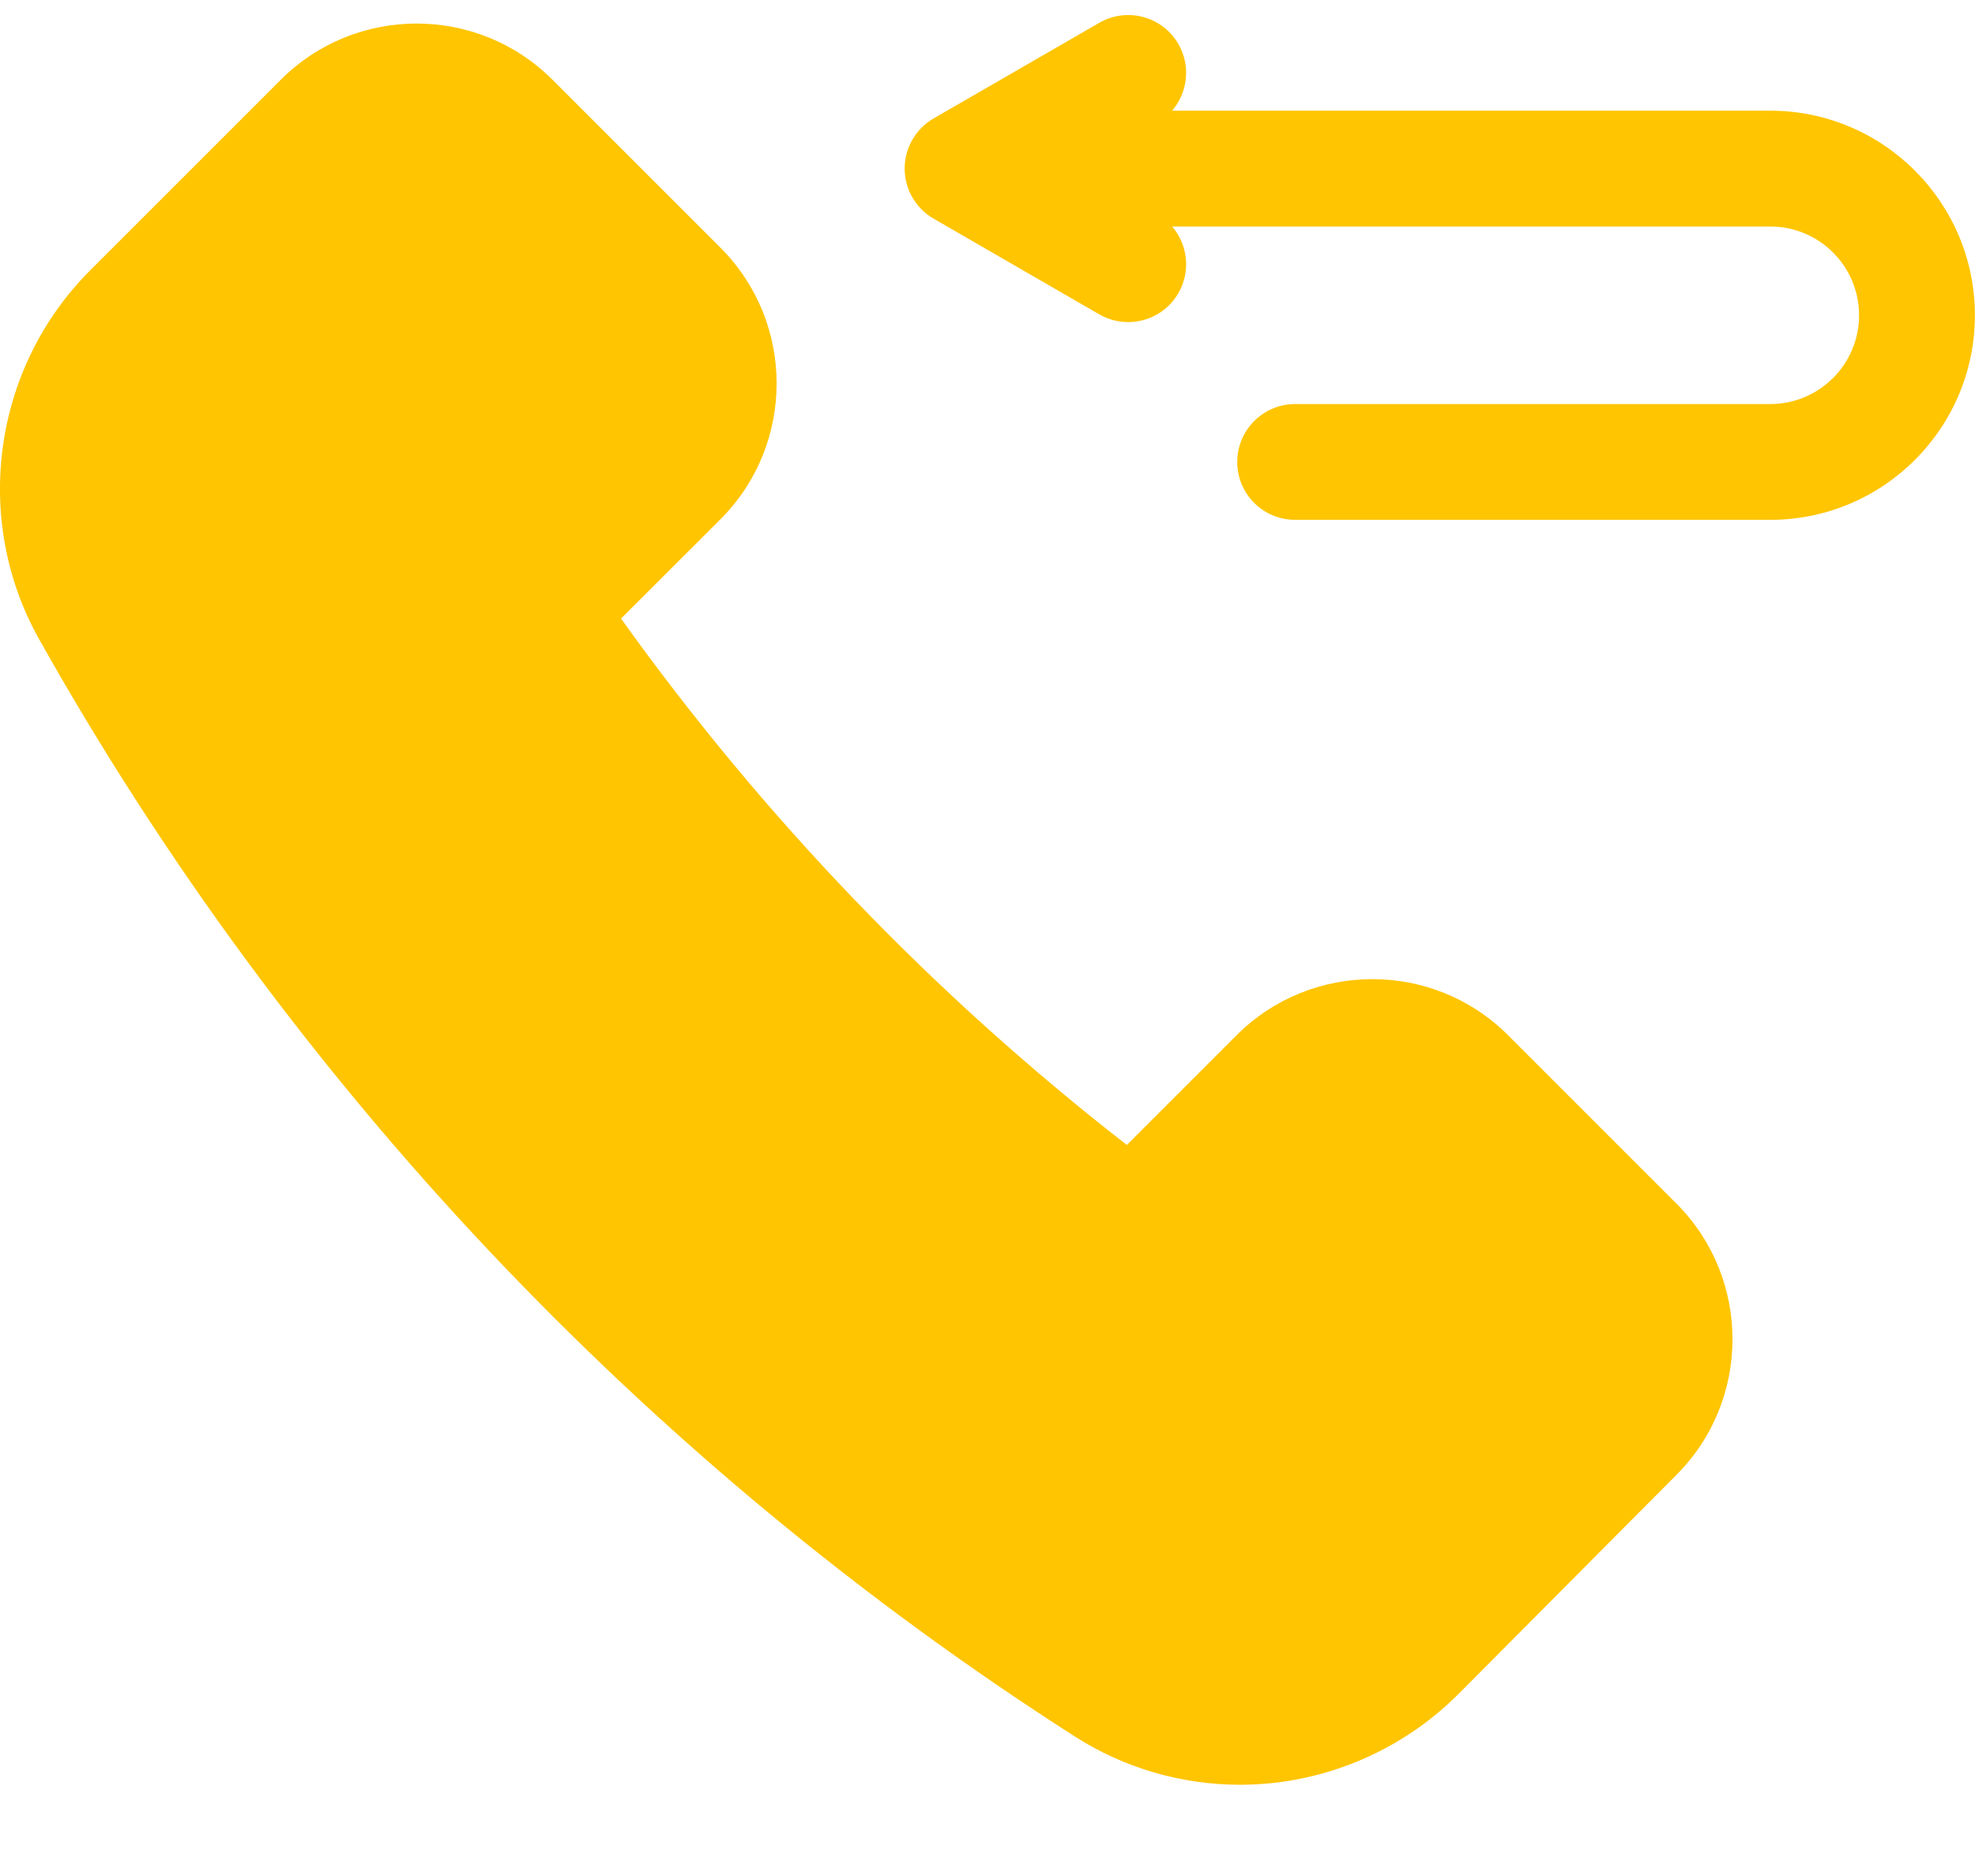 <svg width="20" height="19" viewBox="0 0 20 19" fill="none" xmlns="http://www.w3.org/2000/svg">
<path d="M12.558 18.076C11.967 18.076 11.384 17.907 10.886 17.588C6.543 14.809 2.916 10.965 0.395 6.472C-0.285 5.259 -0.072 3.723 0.913 2.738L2.844 0.807C3.602 0.049 4.836 0.049 5.594 0.807L7.296 2.509C8.054 3.267 8.054 4.5 7.296 5.259L6.289 6.265C7.733 8.283 9.453 10.073 11.411 11.596L12.522 10.485C13.28 9.727 14.514 9.727 15.272 10.485L16.976 12.189C17.732 12.945 17.734 14.177 16.979 14.935L14.773 17.153C14.273 17.656 13.61 17.976 12.907 18.056C12.79 18.069 12.674 18.076 12.558 18.076Z" fill="#FFC501"/>
<path d="M17.927 1.121H11.87C12.027 0.937 12.061 0.667 11.933 0.446C11.771 0.165 11.412 0.069 11.132 0.231L9.455 1.199C9.273 1.304 9.161 1.498 9.161 1.707C9.161 1.917 9.273 2.11 9.455 2.215L11.132 3.184C11.224 3.237 11.325 3.262 11.425 3.262C11.627 3.262 11.825 3.157 11.933 2.969C12.061 2.747 12.027 2.477 11.87 2.294H17.927C18.423 2.294 18.826 2.697 18.826 3.193C18.826 3.689 18.423 4.092 17.927 4.092H13.116C12.792 4.092 12.529 4.355 12.529 4.679C12.529 5.003 12.792 5.265 13.116 5.265H17.927C19.07 5.265 19.999 4.336 19.999 3.193C19.999 2.05 19.07 1.121 17.927 1.121Z" fill="#FFC501"/>
</svg>
